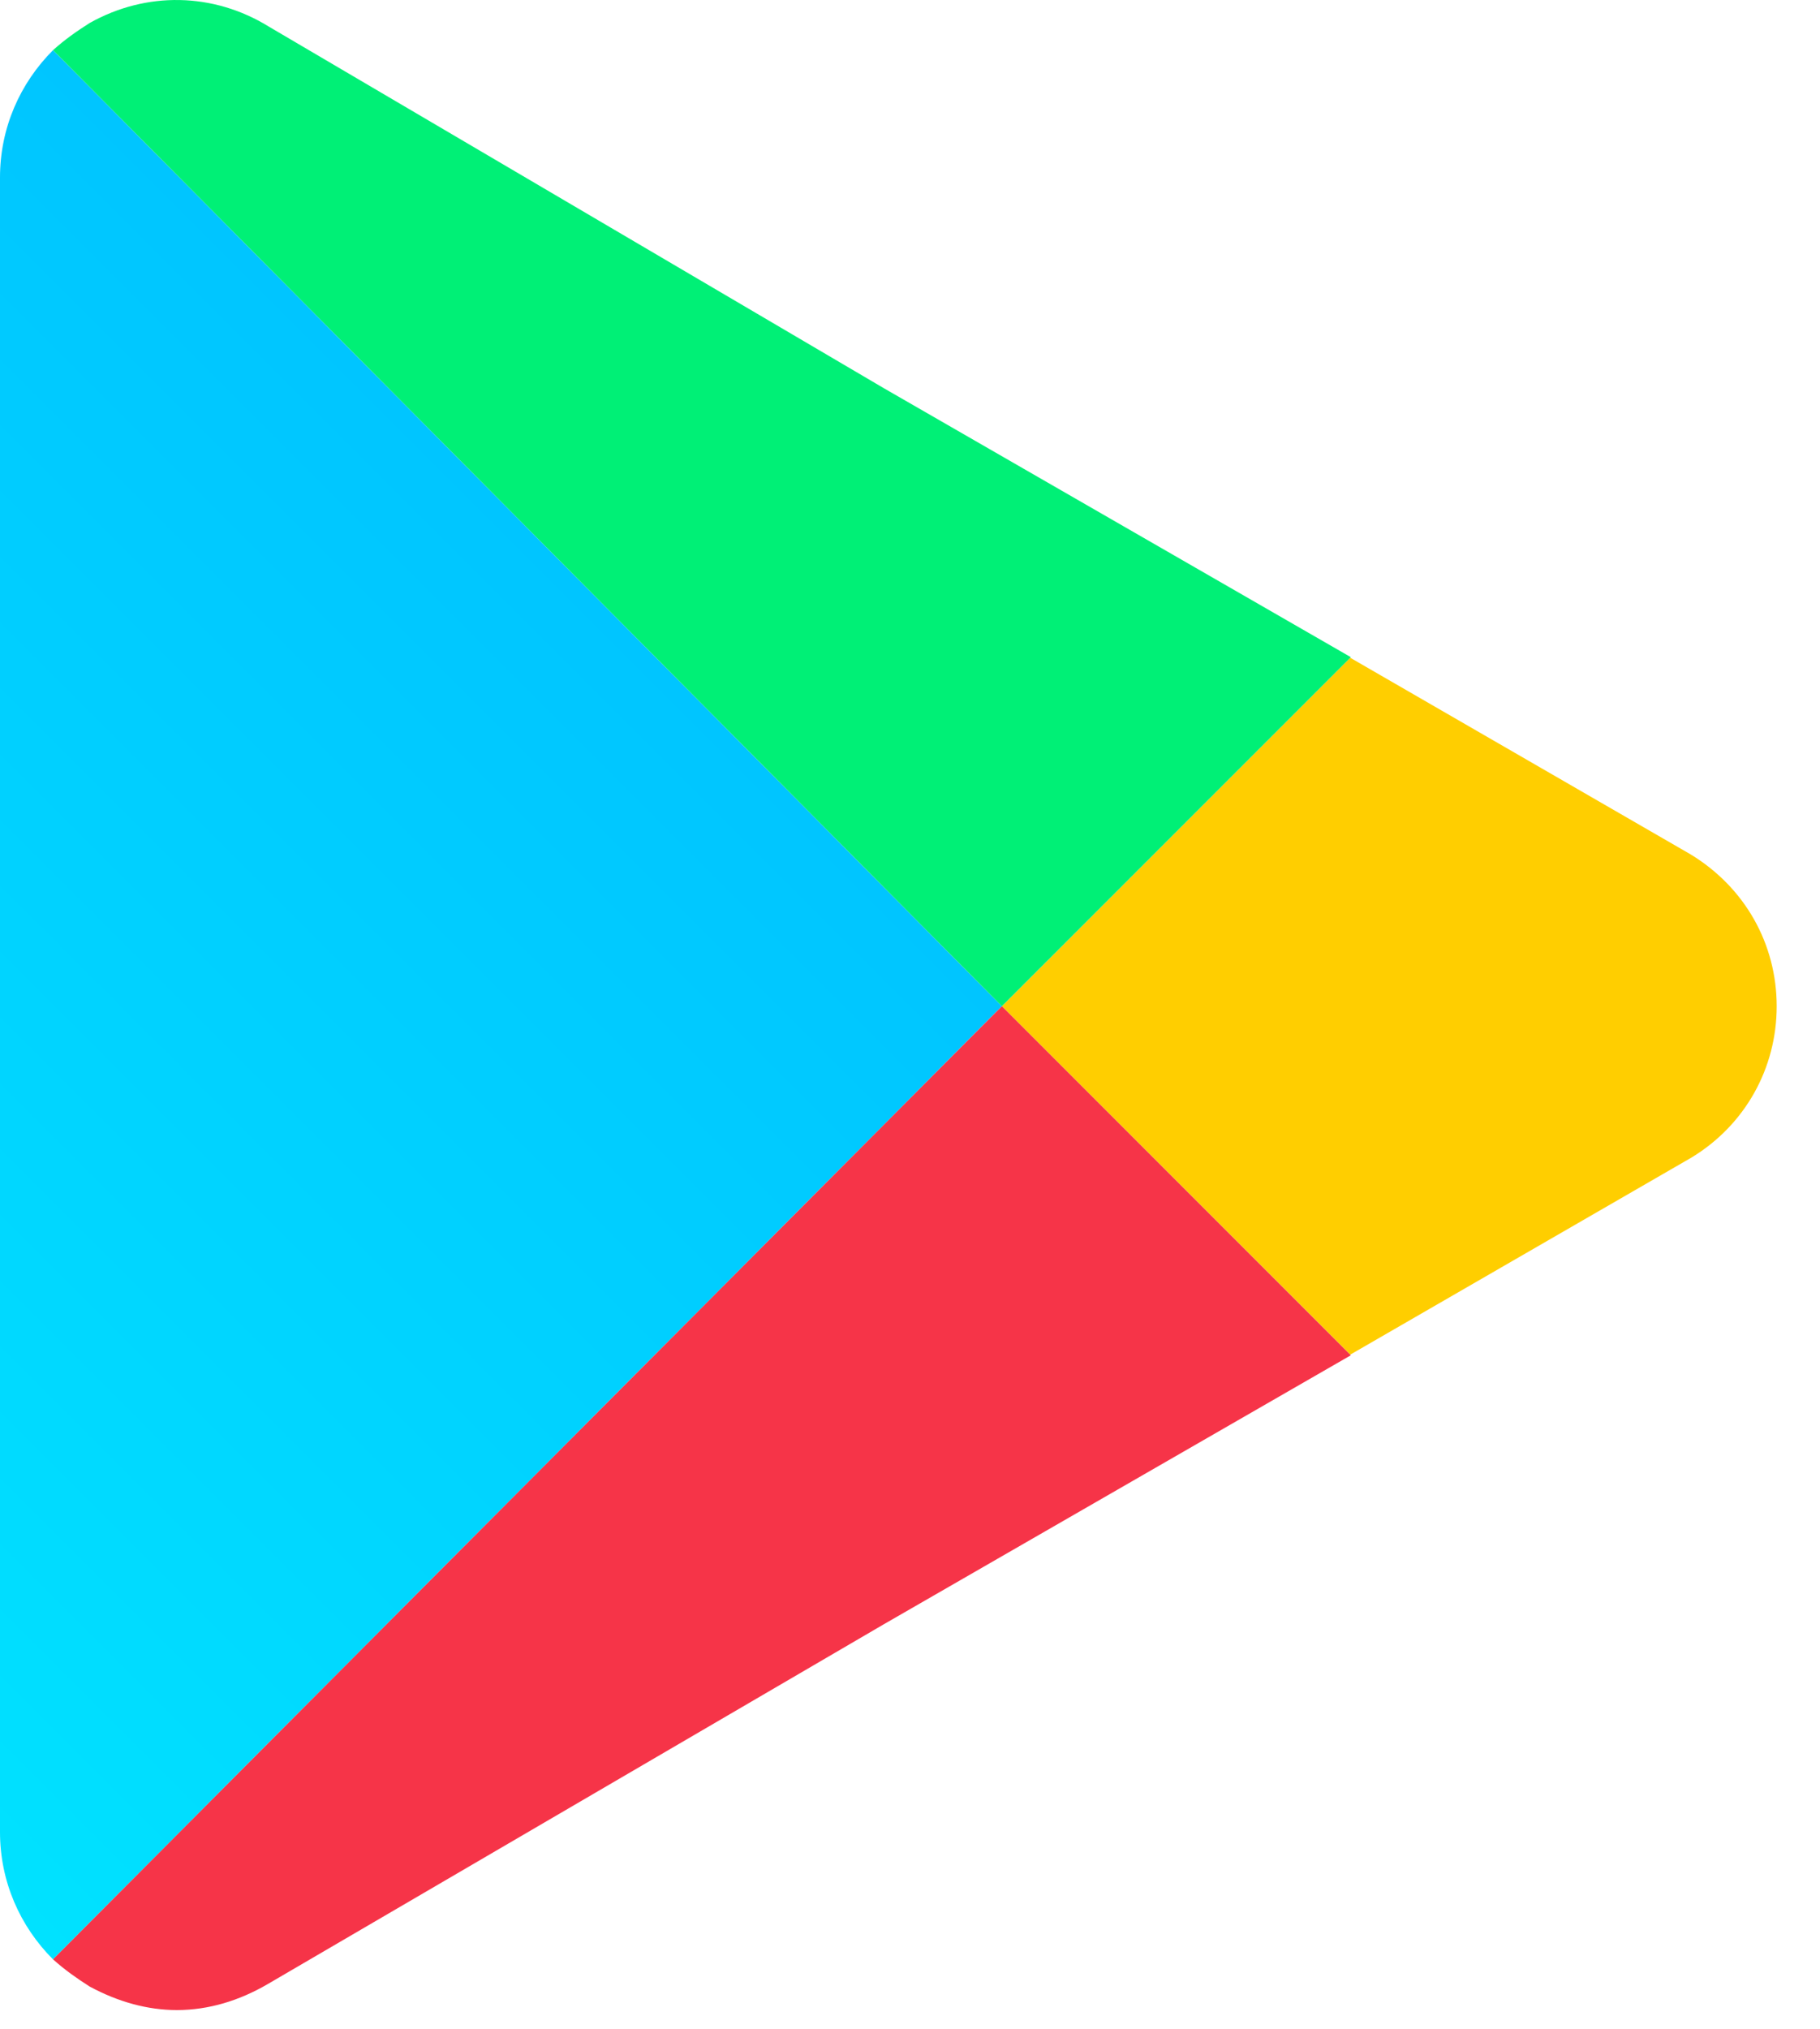 <svg viewBox="0 0 35 39" fill="none" xmlns="http://www.w3.org/2000/svg">
<path d="M32.51 16.423L25.966 12.644L19.267 19.343L25.966 26.041L32.532 22.25C33.556 21.627 34.167 20.541 34.167 19.343C34.167 18.145 33.556 17.058 32.51 16.423Z" fill="#FFCE00"/>
<path d="M19.267 19.343L1.02 0.964C0.385 1.599 0 2.46 0 3.412V35.218C0 36.169 0.385 37.031 1.02 37.666L19.267 19.343Z" fill="url(#paint0_linear)"/>
<path d="M19.267 19.343L25.967 12.644L25.977 12.633L17.001 7.465L5.169 0.511C4.103 -0.147 2.811 -0.169 1.723 0.443C1.474 0.601 1.247 0.76 1.02 0.964L19.267 19.343Z" fill="#00F076"/>
<path d="M1.02 37.665C1.247 37.869 1.474 38.028 1.723 38.187C2.267 38.481 2.834 38.64 3.401 38.64C4.012 38.64 4.602 38.459 5.146 38.142L17.001 31.221L25.977 26.053L25.966 26.042L19.267 19.343L1.02 37.665Z" fill="#F63448"/>
<defs>
<linearGradient id="paint0_linear" x1="-8.155" y1="28.49" x2="10.196" y2="10.139" gradientUnits="userSpaceOnUse">
<stop stop-color="#00E2FF"/>
<stop offset="1" stop-color="#00C5FF"/>
</linearGradient>
</defs>
</svg>

